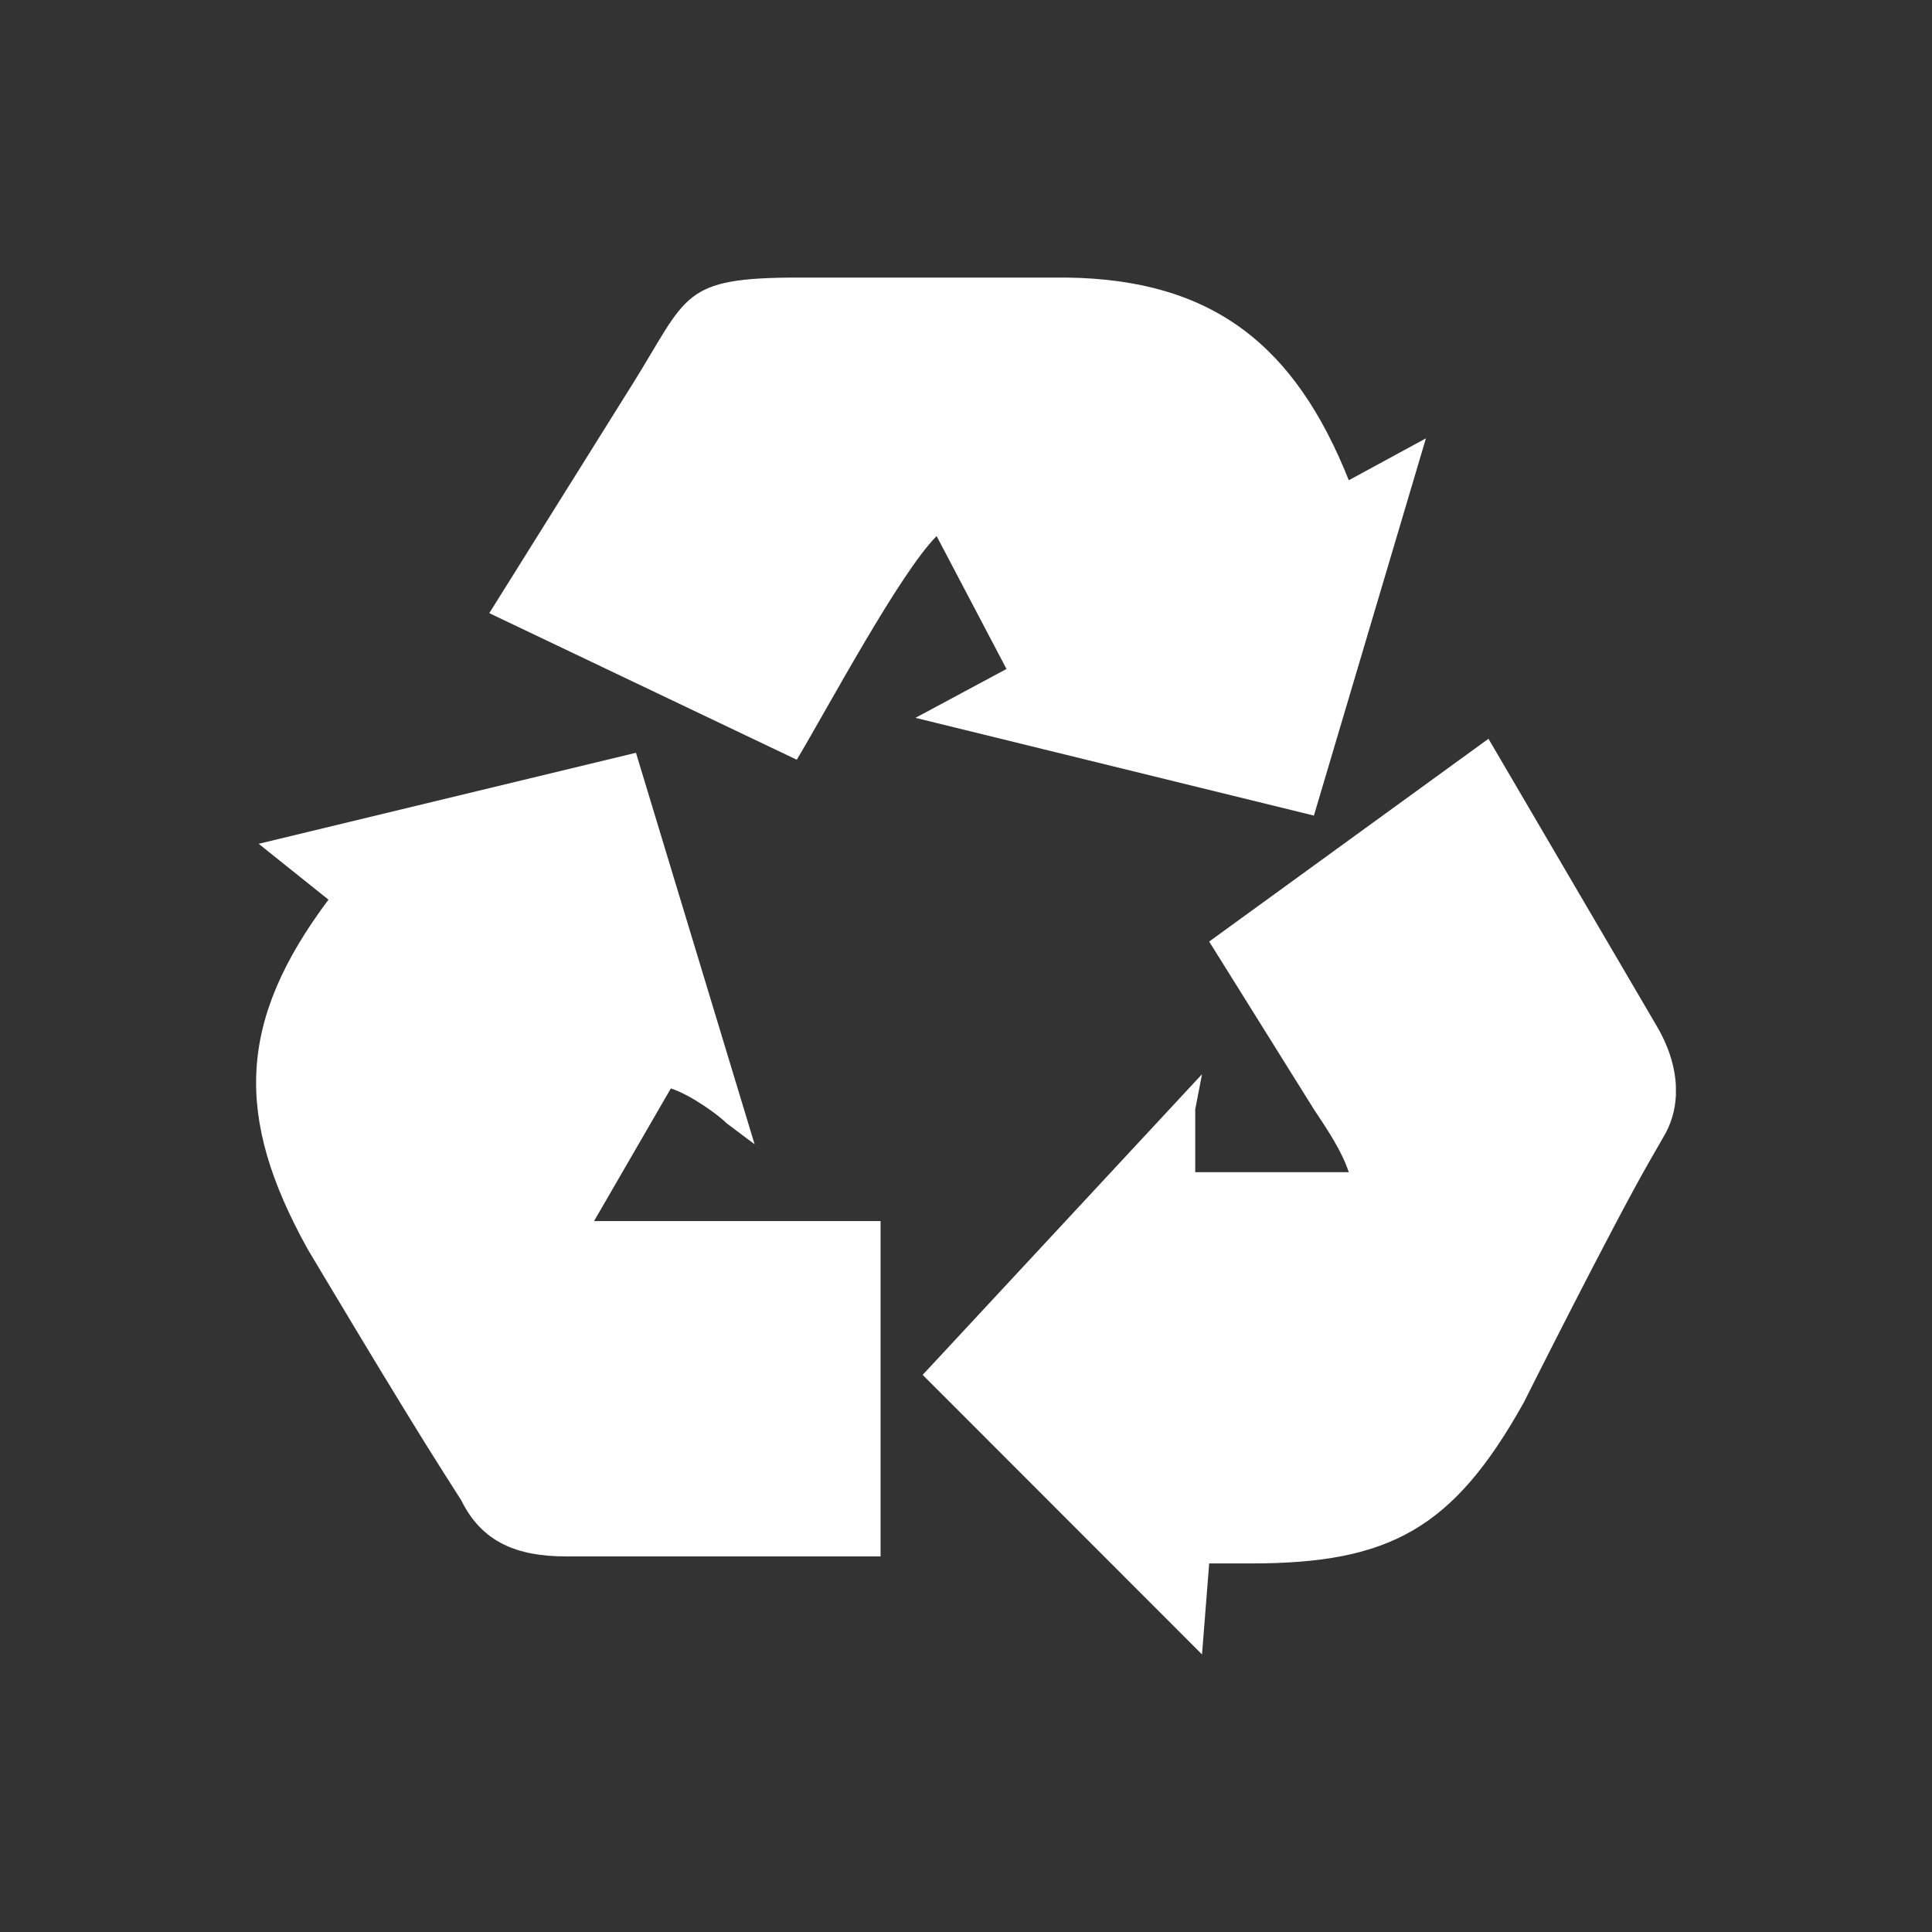<svg width="512" height="512" xmlns="http://www.w3.org/2000/svg">

 <rect width="100%" height="100%" fill="#333333" stroke="none"/>

 <g>
  <title>background</title>
  <rect fill="none" id="canvas_background" height="402" width="582" y="-1" x="-1"/>
 </g>
 <g>
  <title>Layer 1</title>
  <path id="svg_2" fill-rule="evenodd" clip-rule="evenodd" fill="#ffffff" d="m129.666,162.493l81.486,38.845c7.965,-13.277 27.223,-49.403 37.061,-59.269l18.518,35.215l-24.123,12.951l105.59,25.903l29.688,-99.973l-20.44,11.103c-14.165,-35.52 -35.801,-53.23 -74.847,-53.71l-70.901,0c-31.289,0 -29.283,4.58 -44.11,28.292l-37.922,60.643z"/>
  <path id="svg_3" fill-rule="evenodd" clip-rule="evenodd" fill="#ffffff" d="m348.197,293.98c3.704,5.554 7.398,11.096 9.247,16.66l-40.693,0l0,-16.66l1.796,-9.307l-74.029,79.682l74.029,74.086l1.898,-24.113l11.106,0c36.697,0 53.555,-9.166 72.226,-42.573c0,0 23.329,-46.521 33.242,-63.8l3.769,-6.566c2.116,-3.496 3.155,-7.248 3.342,-11.085l0,-2.528c-0.266,-5.521 -2.195,-11.064 -5.187,-16.053l-44.482,-75.939l-74.016,53.737l27.752,44.459z"/>
  <path id="svg_4" fill-rule="evenodd" clip-rule="evenodd" fill="#ffffff" d="m168.534,199.494l-99.98,24.123l18.495,14.801c-24.08,32.164 -24.977,57.575 -5.541,92.563c0,0 24.156,40.635 36.049,59.268l4.714,7.41c5.484,11.105 14.806,14.805 27.756,14.805l83.333,0l0,-88.868l-75.928,0l20.355,-35.159c5.604,1.846 13.01,7.398 14.79,9.254l7.398,5.553l-31.441,-103.75z"/>
 </g>
</svg>